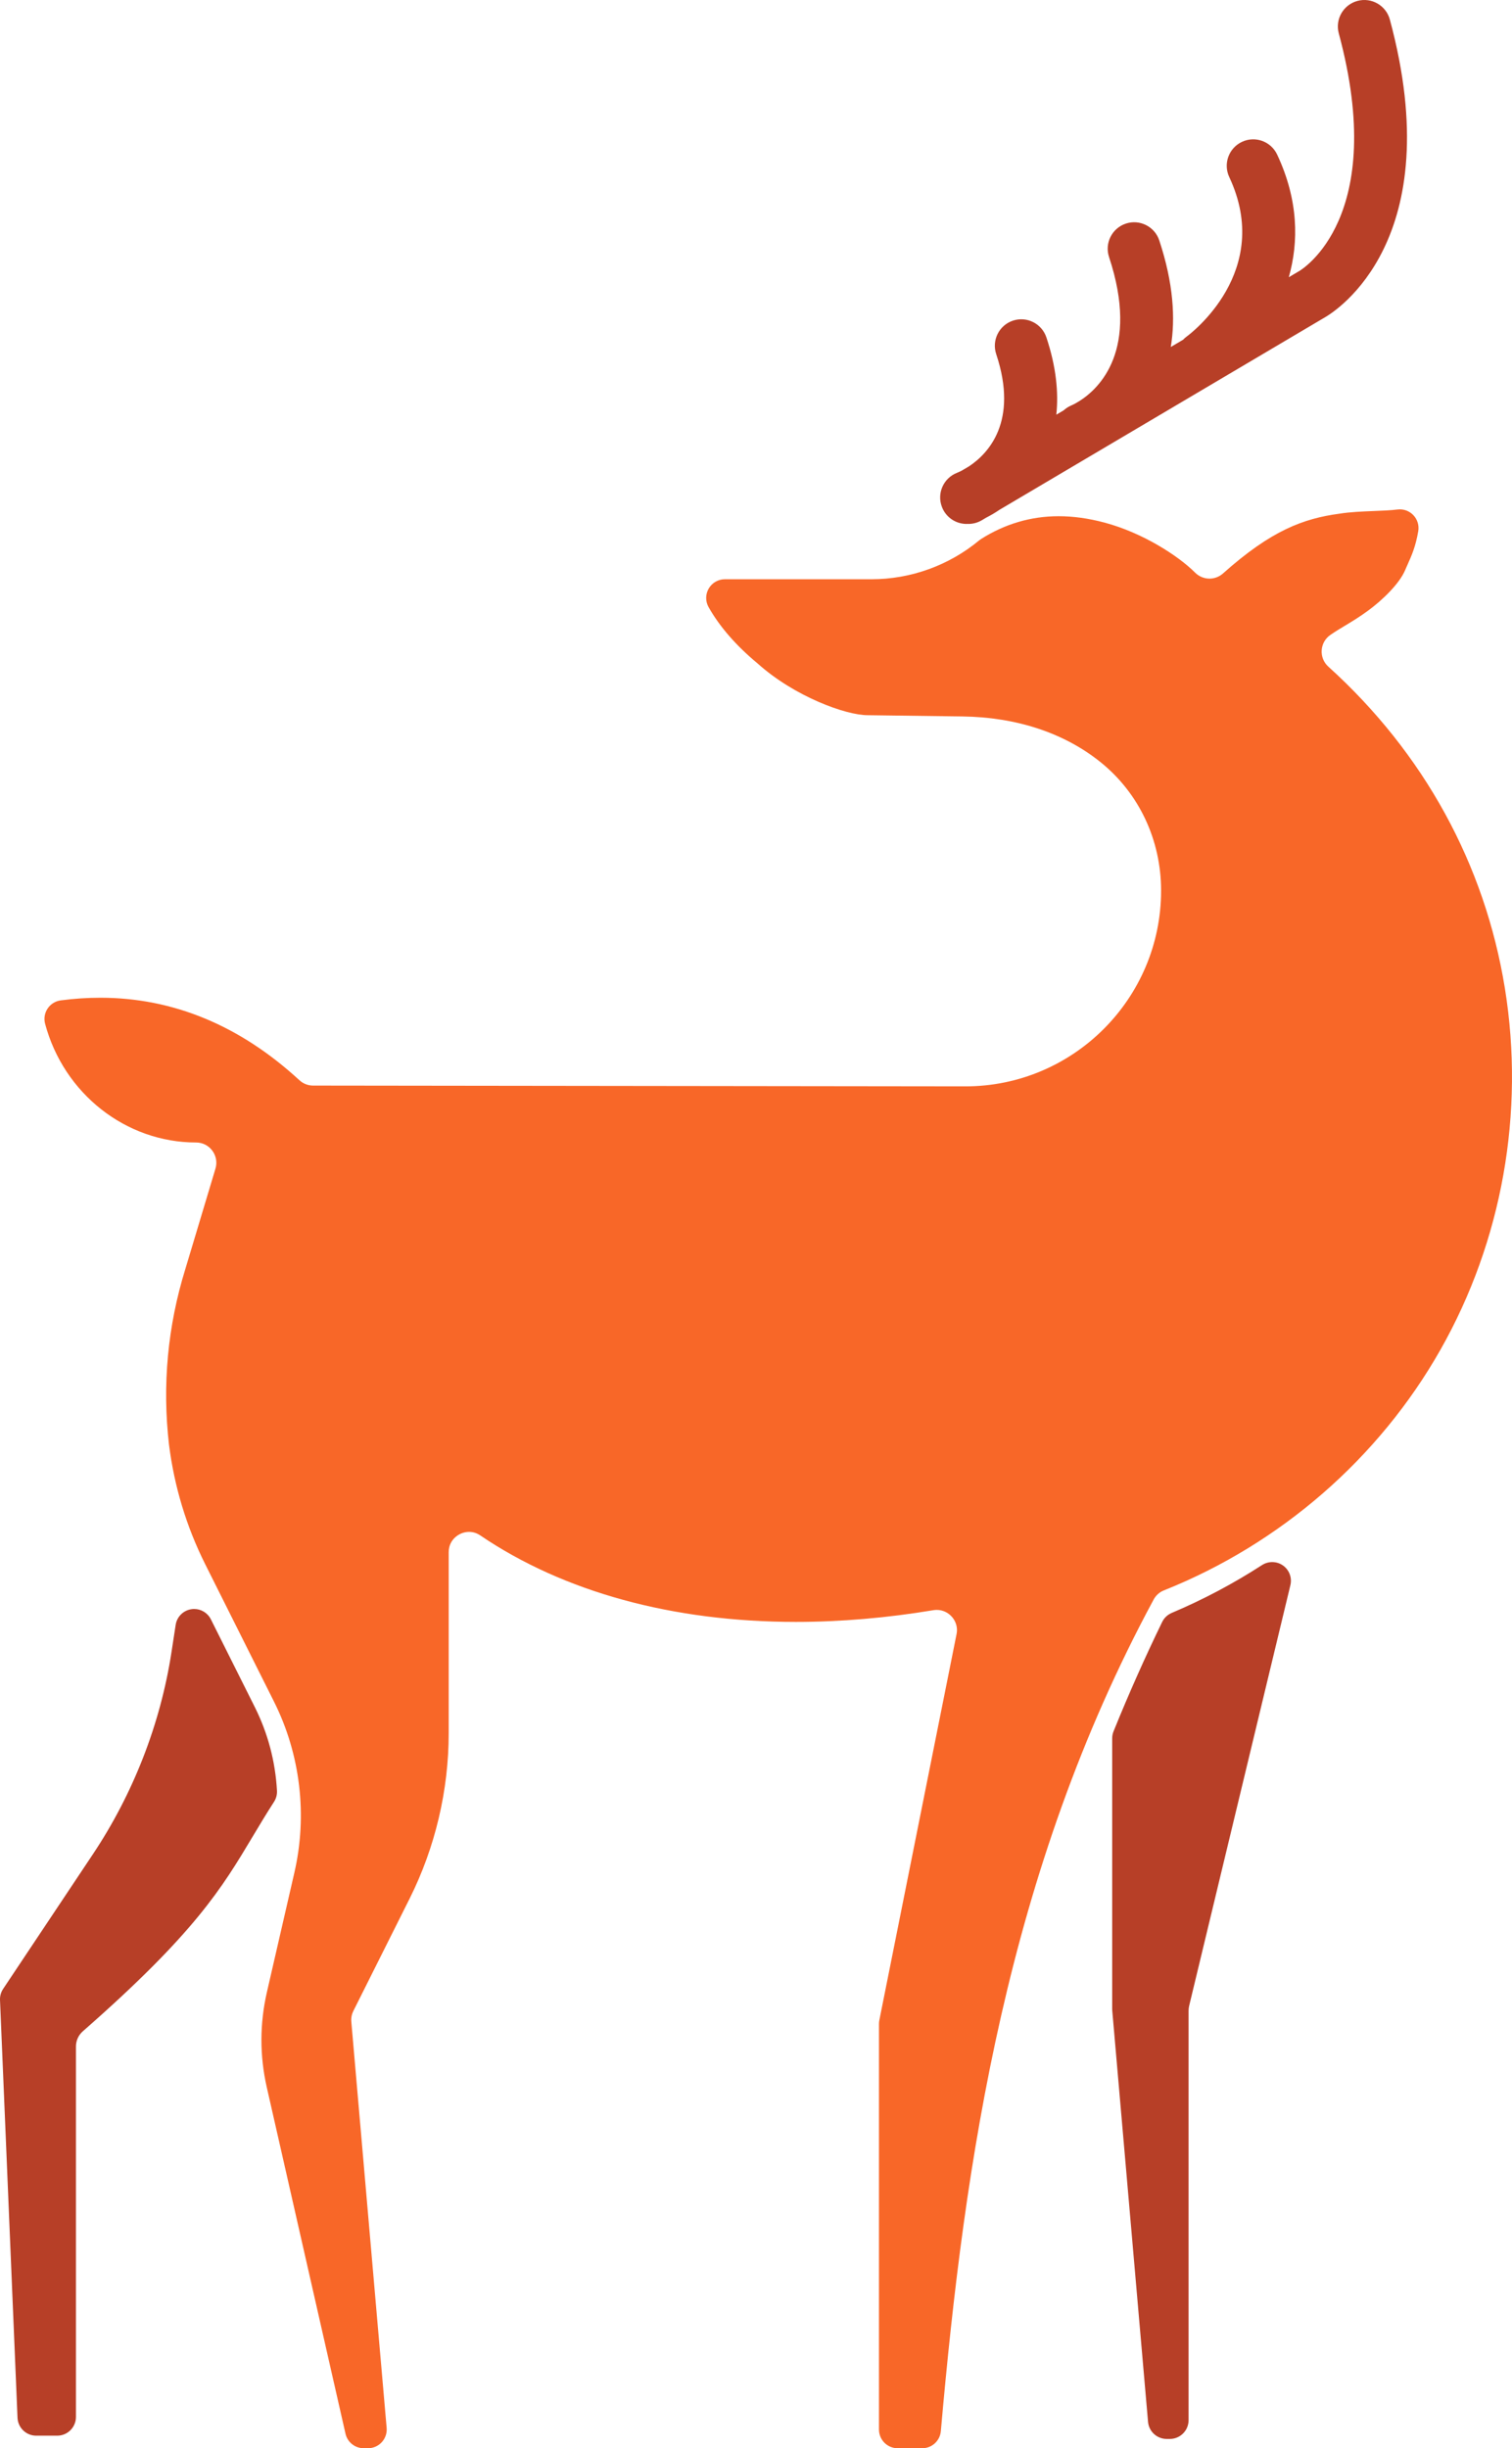<svg version="1.1" id="图层_1" x="0px" y="0px" width="123.537px" height="200px" viewBox="0 0 123.537 200" enable-background="new 0 0 123.537 200" xml:space="preserve" xmlns="http://www.w3.org/2000/svg" xmlns:xlink="http://www.w3.org/1999/xlink" xmlns:xml="http://www.w3.org/XML/1998/namespace">
  <path fill="#F86728" d="M122.958,80.749c-1.64-10.148-6.629-19.24-14.429-26.292c-0.378-0.341-0.575-0.83-0.541-1.339
	s0.295-0.967,0.716-1.255c0.406-0.281,0.791-0.511,1.196-0.754c0.584-0.352,1.188-0.715,1.92-1.255
	c1.078-0.795,2.507-2.136,2.99-3.29c0.074-0.177,0.147-0.341,0.221-0.502c0.297-0.663,0.635-1.415,0.846-2.669
	c0.081-0.478-0.069-0.966-0.405-1.314c-0.29-0.302-0.688-0.469-1.102-0.469c-0.064,0-0.13,0.004-0.195,0.013
	c-0.535,0.068-1.209,0.096-1.923,0.123c-0.942,0.038-1.917,0.076-2.816,0.218c-2.939,0.398-5.561,1.358-9.517,4.888
	c-0.301,0.267-0.691,0.416-1.097,0.416c-0.443,0-0.858-0.172-1.172-0.484c-1.391-1.391-4.301-3.264-7.403-4.091
	c-1.321-0.352-2.55-0.522-3.756-0.522c-2.25,0-4.38,0.625-6.329,1.859c-0.056,0.035-0.109,0.073-0.16,0.115
	c-2.468,2.048-5.592,3.175-8.797,3.175H59.225c-0.544,0-1.046,0.289-1.32,0.759c-0.273,0.471-0.277,1.05-0.009,1.522
	c0.905,1.601,2.252,3.146,4.001,4.597c3.031,2.722,7.232,4.228,8.984,4.228l7.742,0.102c4.421,0.056,8.325,1.346,11.291,3.73
	c3.146,2.529,4.952,6.357,4.952,10.502c0,8.815-7.172,15.987-15.986,15.987l-53.302-0.064c-0.413-0.001-0.812-0.157-1.117-0.44
	c-4.855-4.471-10.328-6.736-16.267-6.736c-1.058,0-2.146,0.072-3.233,0.216c-0.436,0.058-0.827,0.301-1.071,0.667
	c-0.244,0.365-0.319,0.818-0.206,1.243c1.527,5.712,6.602,9.7,12.339,9.7c0.525,0,1.009,0.243,1.323,0.666
	c0.315,0.424,0.409,0.956,0.26,1.462l-2.463,8.207c-1.445,4.66-1.896,9.492-1.335,14.348c0.43,3.418,1.422,6.693,2.949,9.75
	l5.637,11.258c2.151,4.305,2.74,9.264,1.656,13.961l-2.24,9.742c-0.595,2.586-0.599,5.205-0.014,7.785l6.432,28.301
	c0.158,0.695,0.777,1.189,1.491,1.189h0.348c0.429,0,0.837-0.18,1.127-0.496c0.289-0.316,0.433-0.738,0.396-1.166l-2.886-33.176
	c-0.027-0.307,0.031-0.613,0.169-0.889l4.602-9.191c2.083-4.166,3.185-8.832,3.185-13.496v-14.779
	c-0.001-0.574,0.256-0.951,0.471-1.166c0.318-0.316,0.753-0.5,1.194-0.5c0.327,0,0.638,0.1,0.922,0.293
	c6.816,4.621,15.731,7.061,25.78,7.061c3.641,0,7.419-0.322,11.232-0.957c0.094-0.016,0.188-0.023,0.281-0.023
	c0.491,0,0.955,0.223,1.273,0.611c0.185,0.227,0.475,0.703,0.34,1.371l-6.308,31.537c-0.02,0.1-0.029,0.199-0.029,0.299v33.141
	c0,0.844,0.684,1.527,1.528,1.527h2.003c0.792,0,1.453-0.605,1.523-1.395c1.947-22.162,5.403-45.73,17.387-67.938
	c0.185-0.342,0.481-0.607,0.834-0.746c9.55-3.813,17.577-10.799,22.607-19.674C122.729,101.371,124.596,90.896,122.958,80.749z" class="color c1"/>
  <path fill="#F86728" d="M86.359,43.703c0.043-0.001,0.088-0.005,0.132-0.005c0.01,0,0.02,0.002,0.029,0.002
	C86.466,43.699,86.413,43.702,86.359,43.703z" class="color c1"/>
  <path fill="#B73F27" d="M20.821,139.46c1.065,2.131,1.674,4.424,1.809,6.82c0.019,0.322-0.066,0.643-0.241,0.914
	c-0.638,0.988-1.191,1.914-1.727,2.809c-2.53,4.234-4.716,7.893-13.896,15.939c-0.358,0.314-0.563,0.768-0.561,1.252v30.252
	c0,0.844-0.686,1.529-1.529,1.529H2.958c-0.819,0-1.493-0.646-1.527-1.465l-1.43-34.123c-0.015-0.322,0.075-0.641,0.255-0.91
	l7.339-11.01c3.298-4.947,5.518-10.652,6.416-16.5l0.342-2.229c0.101-0.658,0.615-1.174,1.273-1.277
	c0.079-0.014,0.159-0.02,0.238-0.02c0.571,0,1.104,0.322,1.366,0.846L20.821,139.46z M104.829,127.89
	c-0.265-0.188-0.574-0.281-0.884-0.281c-0.289,0-0.577,0.082-0.83,0.244c-2.34,1.514-4.822,2.828-7.382,3.91
	c-0.34,0.145-0.616,0.406-0.778,0.738c-1.398,2.871-2.735,5.877-3.973,8.936c-0.074,0.182-0.111,0.375-0.111,0.572v22.117
	c0,0.043,0.001,0.088,0.006,0.131l2.923,33.588c0.068,0.789,0.729,1.396,1.522,1.396h0.262c0.844,0,1.528-0.686,1.528-1.529v-33.449
	c0-0.135,0.015-0.266,0.045-0.393l8.274-34.375C105.577,128.886,105.338,128.251,104.829,127.89z M78.974,42.802
	c0.021,0,0.041-0.005,0.062-0.006c0.028,0.001,0.057,0.005,0.084,0.005c0.374,0,0.753-0.097,1.099-0.301l0.364-0.216
	c0.351-0.178,0.714-0.39,1.079-0.638l26.568-15.709c0.901-0.515,10.191-6.326,5.327-24.339c-0.312-1.152-1.497-1.834-2.65-1.523
	c-1.152,0.312-1.834,1.498-1.523,2.65c4.055,15.014-2.988,19.279-3.264,19.439c-0.024,0.013-0.048,0.026-0.073,0.04l-0.747,0.443
	c0.818-2.888,0.797-6.297-0.952-10.021c-0.507-1.08-1.794-1.545-2.875-1.037c-1.081,0.507-1.545,1.794-1.038,2.875
	c3.625,7.716-3.181,12.813-3.487,13.036c-0.105,0.076-0.197,0.162-0.284,0.253l-1.006,0.594c0.385-2.328,0.222-5.196-0.941-8.709
	c-0.375-1.133-1.599-1.747-2.731-1.372c-1.133,0.376-1.747,1.599-1.372,2.731c2.52,7.604-0.81,10.738-2.398,11.751l-0.359,0.213
	c-0.154,0.082-0.272,0.138-0.339,0.166c-0.235,0.097-0.438,0.237-0.617,0.398l-0.595,0.352c0.191-1.814-0.01-3.913-0.812-6.316
	c-0.378-1.133-1.603-1.744-2.734-1.367s-1.744,1.602-1.366,2.734c1.846,5.538-0.678,8.145-2.218,9.165l-0.579,0.343
	c-0.185,0.097-0.325,0.155-0.399,0.186c-1.106,0.427-1.663,1.667-1.243,2.779C77.278,42.269,78.1,42.802,78.974,42.802z" class="color c2"/>
</svg>